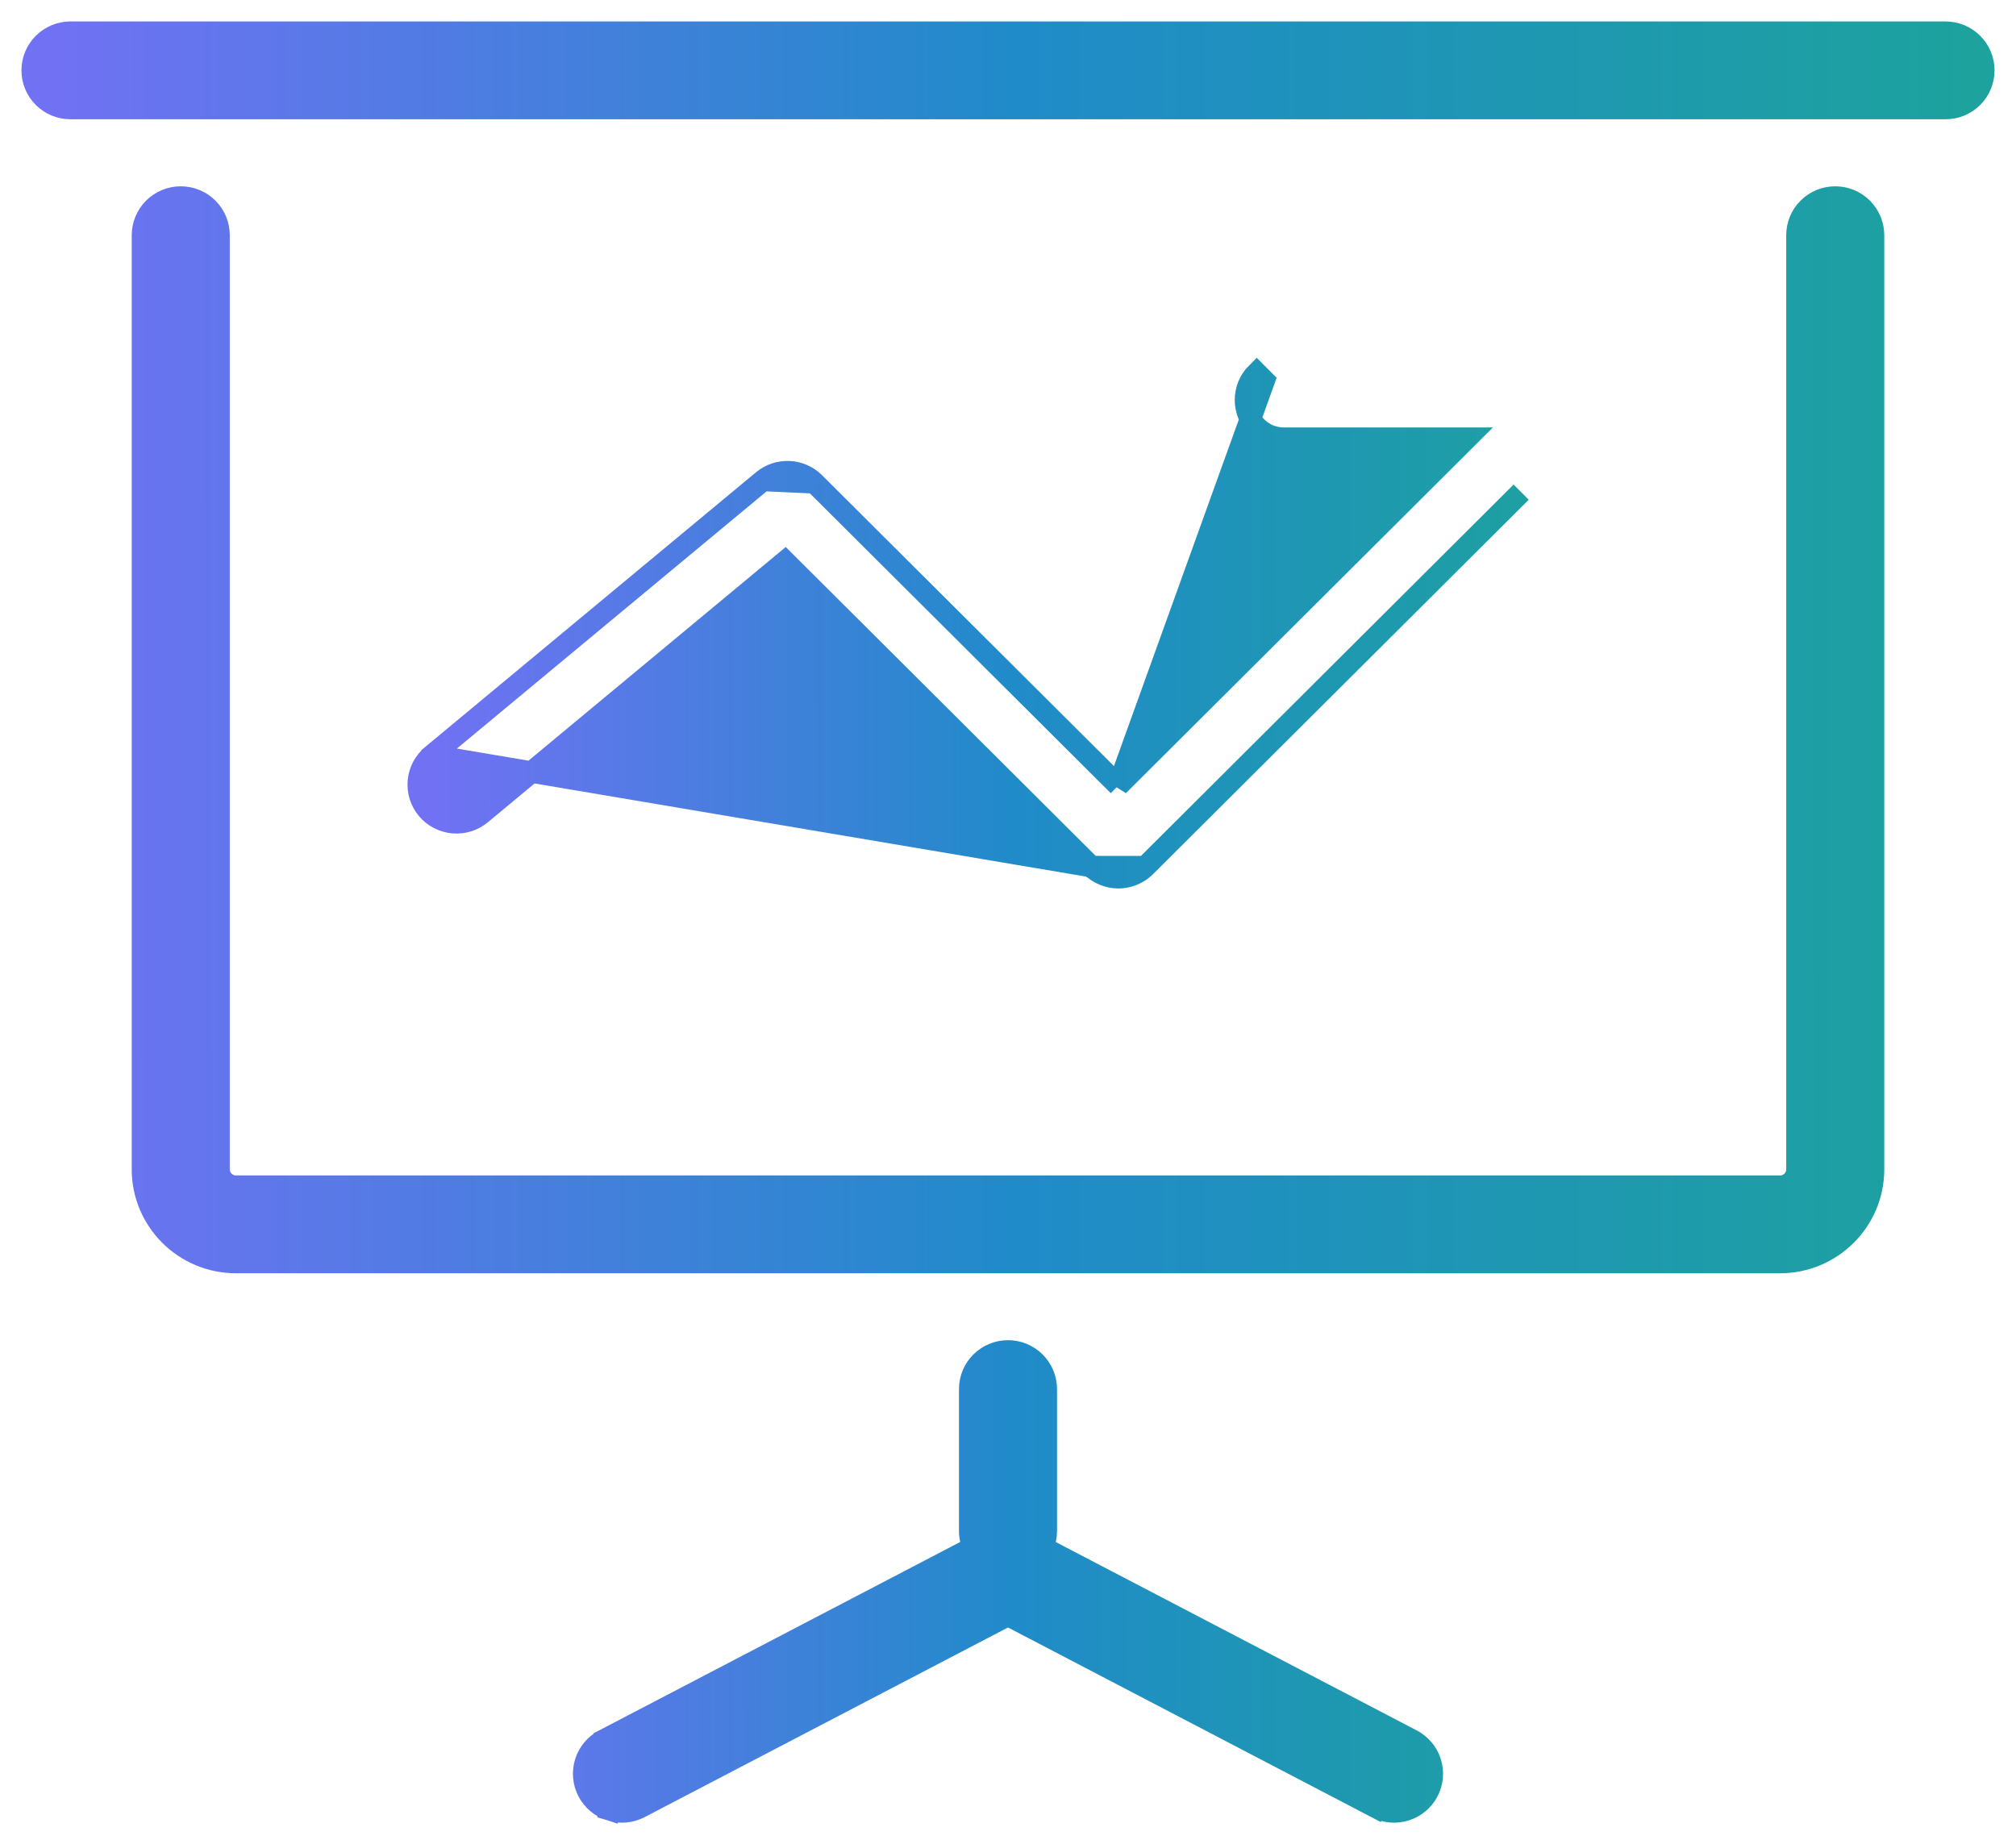 <svg width="47" height="43" viewBox="0 0 47 43" fill="none" xmlns="http://www.w3.org/2000/svg">
<path d="M45.107 0.75H1.643C1.406 0.75 1.179 0.844 1.012 1.011C0.844 1.178 0.75 1.404 0.75 1.641C0.75 1.877 0.844 2.104 1.012 2.271C1.179 2.438 1.406 2.531 1.643 2.531H45.357C45.594 2.531 45.821 2.438 45.988 2.271C46.156 2.104 46.25 1.877 46.25 1.641C46.25 1.404 46.156 1.178 45.988 1.011C45.821 0.844 45.594 0.75 45.357 0.75H45.107ZM4.214 4.594C3.978 4.594 3.751 4.687 3.583 4.854C3.416 5.021 3.321 5.248 3.321 5.484V27.266C3.321 28.465 4.299 29.438 5.5 29.438H41.5C42.7 29.438 43.679 28.465 43.679 27.266V5.484C43.679 5.248 43.584 5.021 43.417 4.854C43.249 4.687 43.022 4.594 42.786 4.594C42.549 4.594 42.322 4.687 42.155 4.854C41.987 5.021 41.893 5.248 41.893 5.484V27.266C41.893 27.369 41.852 27.469 41.778 27.542C41.705 27.615 41.605 27.657 41.5 27.657H5.5C5.396 27.657 5.296 27.615 5.222 27.542C5.148 27.469 5.107 27.369 5.107 27.266V5.484C5.107 5.248 5.013 5.021 4.845 4.854C4.678 4.687 4.451 4.594 4.214 4.594Z" fill="url(#paint0_linear_20_10643)" stroke="url(#paint1_linear_20_10643)" stroke-width="0.5"/>
<path d="M17.786 11.203L17.786 11.203C17.957 11.061 18.176 10.988 18.398 10.998C18.621 11.008 18.831 11.101 18.989 11.258M17.786 11.203L18.989 11.258M17.786 11.203L10.072 17.609L10.072 17.61M17.786 11.203L10.072 17.61M18.989 11.258C18.989 11.258 18.989 11.258 18.989 11.258M18.989 11.258L18.989 11.258M18.989 11.258L26.072 18.317M18.989 11.258L26.072 18.317M26.072 18.317L34.2 10.217H29.929C29.692 10.217 29.465 10.123 29.298 9.956C29.13 9.789 29.036 9.563 29.036 9.326C29.036 9.09 29.13 8.863 29.298 8.696C29.298 8.696 29.298 8.696 29.298 8.696L29.474 8.873L26.072 18.317ZM10.072 17.61C9.89 17.761 9.775 17.978 9.754 18.214C9.732 18.45 9.806 18.684 9.957 18.866C10.109 19.047 10.327 19.161 10.563 19.182C10.799 19.203 11.033 19.131 11.215 18.979C11.215 18.979 11.215 18.979 11.215 18.979L18.303 13.092L25.441 20.206L25.442 20.206M10.072 17.61L25.442 20.206M25.442 20.206C25.609 20.372 25.836 20.465 26.072 20.466C26.308 20.466 26.534 20.373 26.702 20.208L26.703 20.207M25.442 20.206L26.703 20.207M26.703 20.207L35.464 11.475L26.703 20.207ZM14.234 42.208L14.308 41.969L14.234 42.208C14.346 42.243 14.463 42.255 14.58 42.245C14.697 42.235 14.81 42.201 14.914 42.147L23.5 37.665L32.086 42.147L32.202 41.925L32.086 42.147C32.296 42.257 32.54 42.279 32.766 42.208C32.992 42.138 33.181 41.981 33.291 41.771C33.401 41.562 33.423 41.318 33.352 41.092C33.282 40.866 33.124 40.678 32.914 40.569L24.307 36.077C24.311 36.069 24.314 36.062 24.317 36.055C24.367 35.943 24.393 35.822 24.393 35.699V35.699V32.389C24.393 32.153 24.299 31.926 24.131 31.759C23.964 31.592 23.737 31.498 23.5 31.498C23.264 31.498 23.037 31.592 22.869 31.759C22.701 31.926 22.607 32.153 22.607 32.389V35.699C22.607 35.834 22.639 35.962 22.693 36.075L14.086 40.567L14.086 40.568C13.876 40.677 13.718 40.865 13.648 41.091C13.577 41.317 13.599 41.562 13.709 41.771C13.764 41.875 13.838 41.967 13.928 42.042C14.018 42.117 14.122 42.173 14.234 42.208Z" fill="url(#paint2_linear_20_10643)" stroke="url(#paint3_linear_20_10643)" stroke-width="0.5"/>
<defs>
<linearGradient id="paint0_linear_20_10643" x1="1" y1="19.085" x2="46" y2="19.068" gradientUnits="userSpaceOnUse">
<stop stop-color="#7171F4"/>
<stop offset="0.505" stop-color="#208BC9"/>
<stop offset="1" stop-color="#1DA29E"/>
</linearGradient>
<linearGradient id="paint1_linear_20_10643" x1="1" y1="19.085" x2="46" y2="19.068" gradientUnits="userSpaceOnUse">
<stop stop-color="#7171F4"/>
<stop offset="0.505" stop-color="#208BC9"/>
<stop offset="1" stop-color="#1DA29E"/>
</linearGradient>
<linearGradient id="paint2_linear_20_10643" x1="10" y1="30.059" x2="37" y2="30.054" gradientUnits="userSpaceOnUse">
<stop stop-color="#7171F4"/>
<stop offset="0.505" stop-color="#208BC9"/>
<stop offset="1" stop-color="#1DA29E"/>
</linearGradient>
<linearGradient id="paint3_linear_20_10643" x1="10" y1="30.059" x2="37" y2="30.054" gradientUnits="userSpaceOnUse">
<stop stop-color="#7171F4"/>
<stop offset="0.505" stop-color="#208BC9"/>
<stop offset="1" stop-color="#1DA29E"/>
</linearGradient>
</defs>
</svg>
